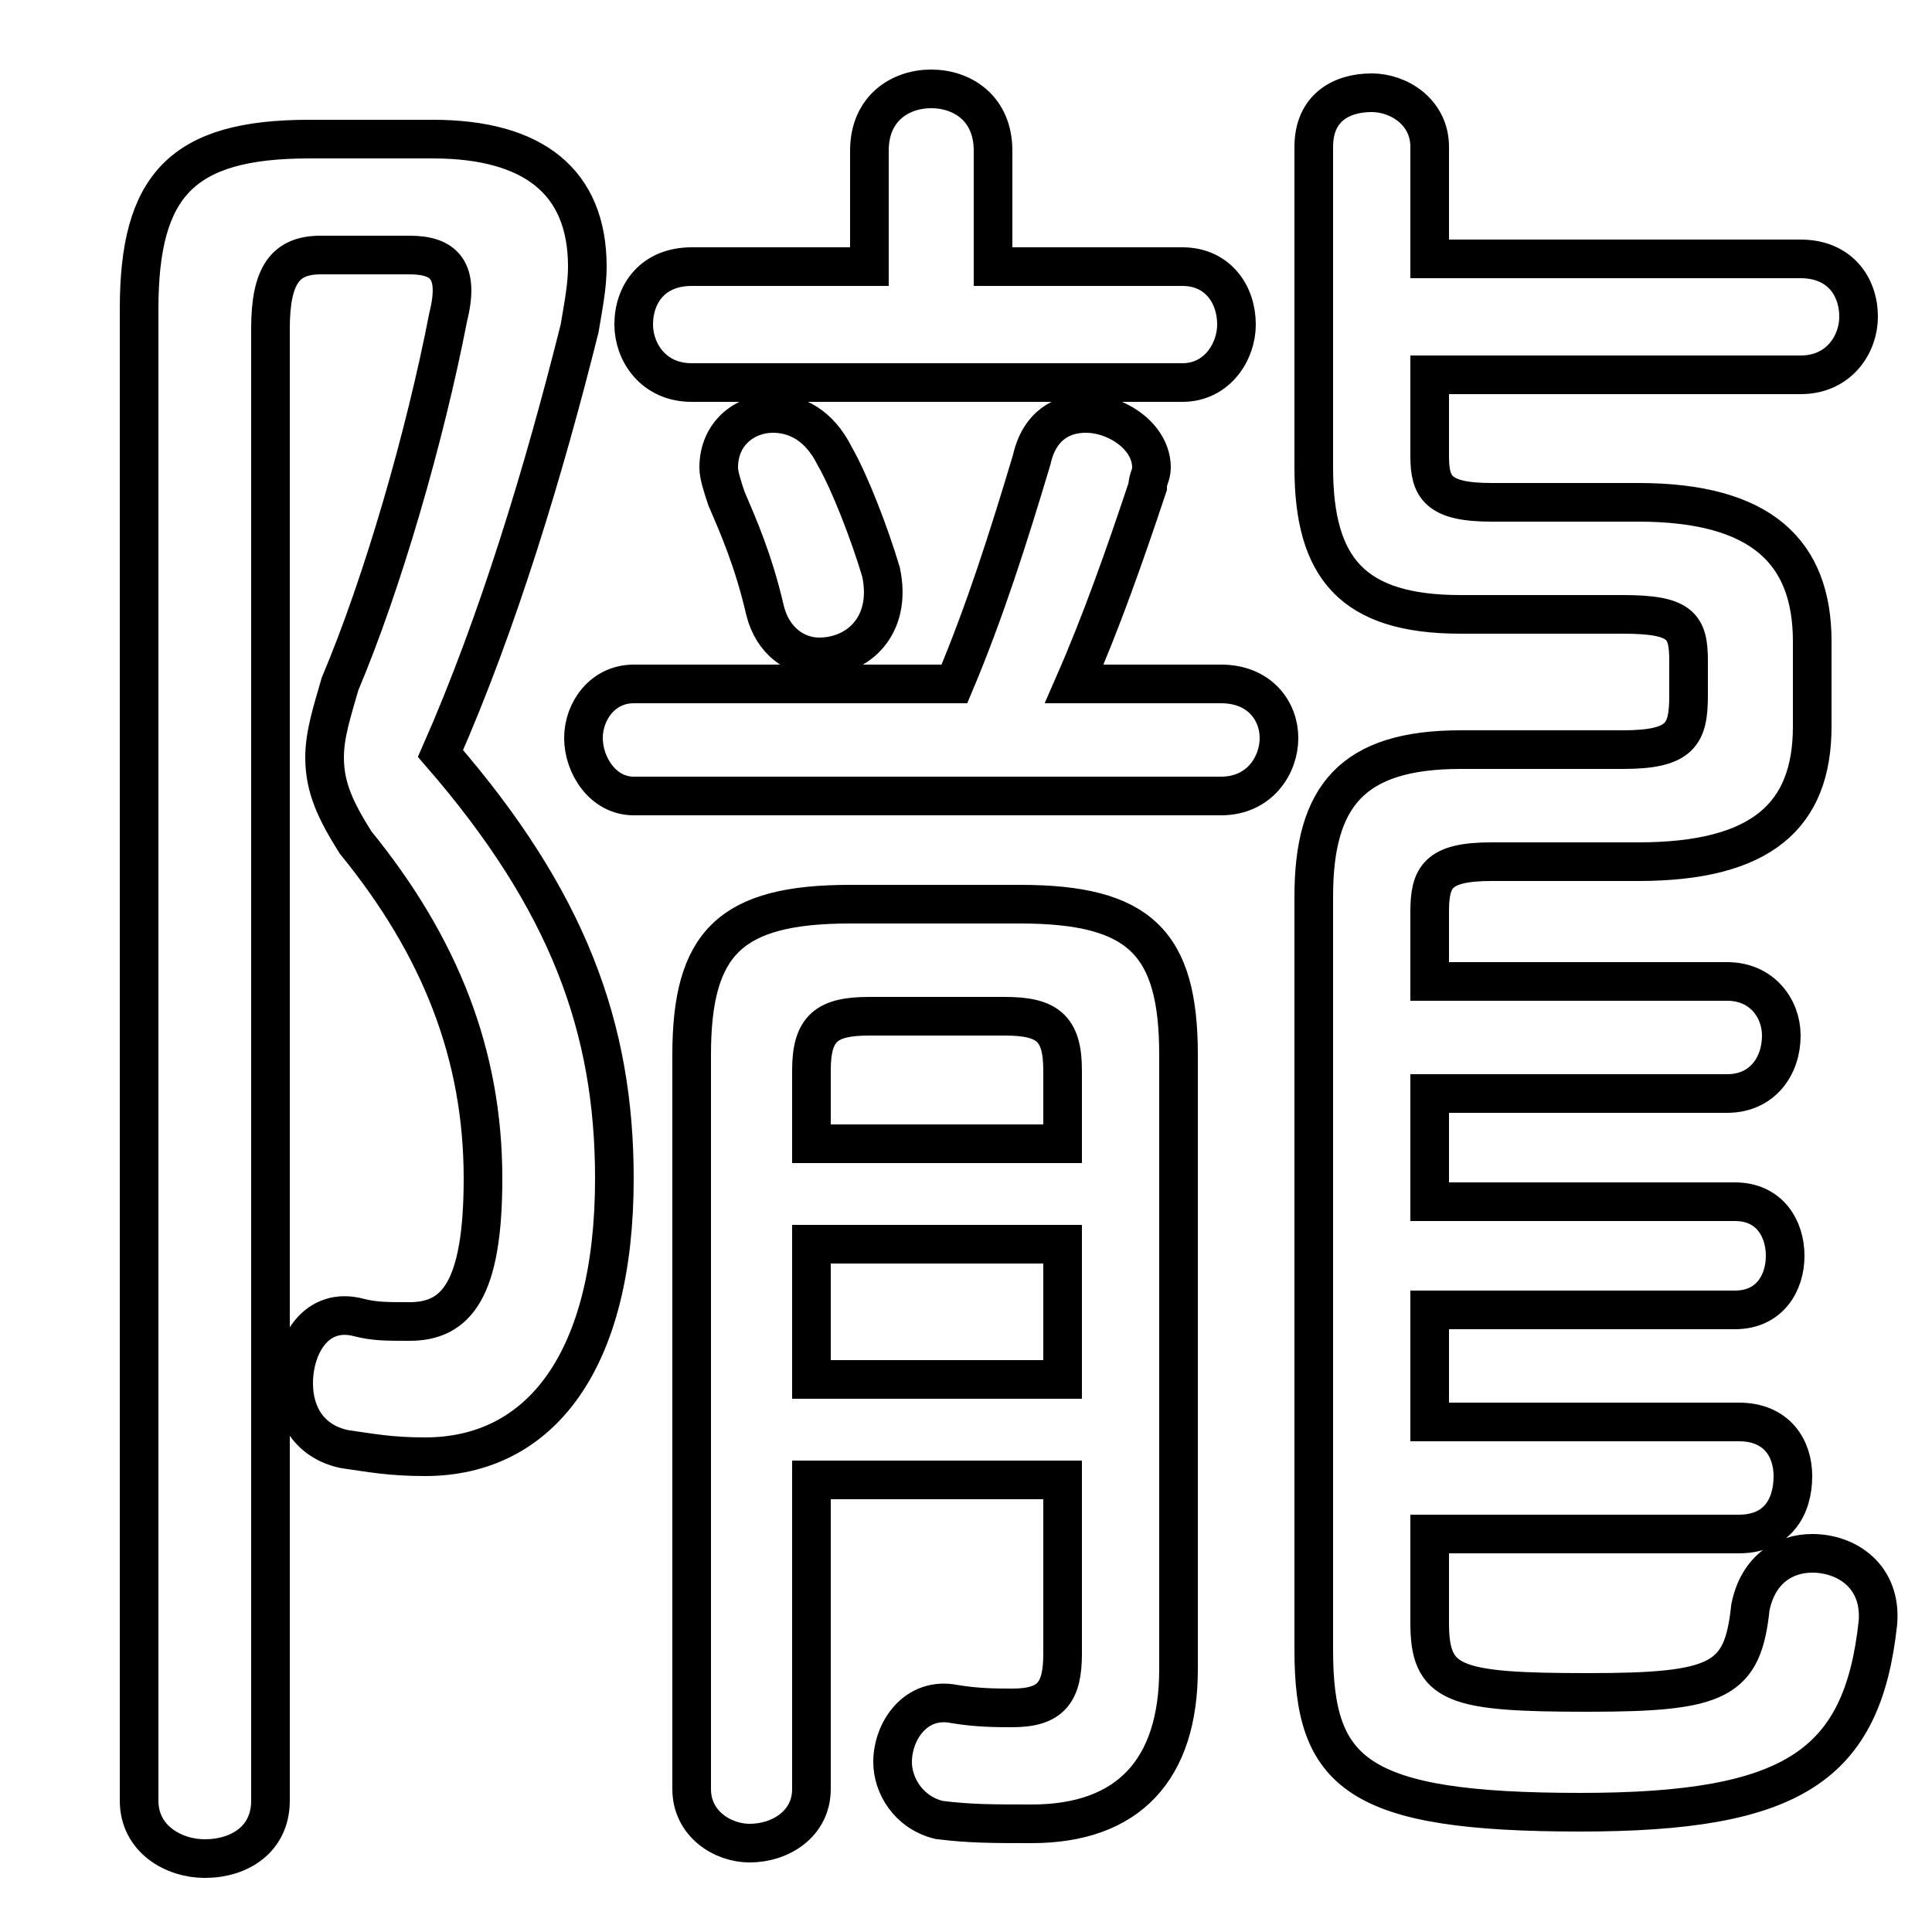 <svg xmlns="http://www.w3.org/2000/svg" viewBox="0 -44.0 50.0 50.0">
    <rect x="0" y="-44.0" width="50.0" height="50.0" fill="#808080" stroke="none"/>
    <g transform="scale(1, -1)">
        <!-- ボディの枠 -->
        <rect x="0" y="-6.0" width="50.0" height="50.0"
            stroke="white" fill="white"/>
        <!-- グリフ座標系の原点 -->
        <circle cx="0" cy="0" r="5" fill="white"/>
        <!-- グリフのアウトライン -->
        <g style="fill:none;stroke:#000000;stroke-width:1;">
<path d="M 8.0 40.4 C 4.7 40.4 3.6 39.2 3.6 36.0 L 3.6 -2.6 C 3.6 -3.6 4.5 -4.1 5.3 -4.1 C 6.2 -4.1 7.0 -3.6 7.0 -2.6 L 7.0 35.5 C 7.0 36.9 7.4 37.4 8.3 37.4 L 10.6 37.4 C 11.5 37.4 11.9 37.0 11.6 35.8 C 11.0 32.7 9.9 28.9 8.8 26.3 C 8.6 25.6 8.4 25.0 8.4 24.4 C 8.4 23.6 8.7 23.0 9.2 22.2 C 11.4 19.5 12.5 16.7 12.5 13.5 C 12.5 10.6 11.8 9.8 10.6 9.8 C 10.0 9.8 9.7 9.8 9.3 9.9 C 8.2 10.2 7.6 9.2 7.6 8.2 C 7.6 7.4 8.0 6.7 8.9 6.5 C 9.6 6.4 10.1 6.3 11.0 6.3 C 14.0 6.3 15.9 8.8 15.9 13.5 C 15.9 17.4 14.7 20.7 11.4 24.5 C 12.9 27.9 14.1 31.9 15.0 35.5 C 15.1 36.1 15.2 36.6 15.2 37.1 C 15.2 39.3 13.8 40.4 11.2 40.4 Z M 21.6 32.2 C 21.2 33.0 20.6 33.3 20.0 33.3 C 19.3 33.3 18.6 32.8 18.6 31.9 C 18.6 31.7 18.7 31.4 18.8 31.1 C 19.1 30.4 19.5 29.5 19.8 28.2 C 20.0 27.4 20.6 27.0 21.2 27.0 C 22.2 27.0 23.1 27.8 22.8 29.2 C 22.5 30.2 22.0 31.5 21.6 32.2 Z M 25.7 37.1 L 25.7 40.1 C 25.7 41.2 24.9 41.7 24.1 41.7 C 23.3 41.7 22.5 41.2 22.5 40.1 L 22.5 37.1 L 17.9 37.1 C 16.9 37.1 16.4 36.4 16.4 35.6 C 16.4 34.9 16.9 34.1 17.9 34.1 L 30.6 34.1 C 31.5 34.1 32.0 34.9 32.0 35.6 C 32.0 36.4 31.5 37.1 30.6 37.1 Z M 27.5 5.7 L 27.5 1.2 C 27.5 0.2 27.2 -0.2 26.2 -0.2 C 25.8 -0.2 25.3 -0.2 24.7 -0.1 C 23.7 0.1 23.1 -0.8 23.1 -1.6 C 23.1 -2.2 23.5 -2.9 24.3 -3.1 C 25.1 -3.2 25.7 -3.2 26.7 -3.2 C 29.2 -3.2 30.5 -1.8 30.5 0.8 L 30.5 16.7 C 30.5 19.6 29.5 20.6 26.4 20.6 L 22.0 20.6 C 18.9 20.6 17.9 19.6 17.9 16.7 L 17.9 -2.3 C 17.9 -3.2 18.7 -3.7 19.4 -3.7 C 20.2 -3.7 21.0 -3.2 21.0 -2.3 L 21.0 5.7 Z M 27.5 14.4 L 21.0 14.4 L 21.0 16.3 C 21.0 17.4 21.4 17.7 22.5 17.7 L 26.0 17.7 C 27.1 17.7 27.5 17.4 27.5 16.3 Z M 27.5 11.8 L 27.5 8.3 L 21.0 8.3 L 21.0 11.8 Z M 27.8 26.3 C 28.5 27.9 29.1 29.6 29.7 31.4 C 29.7 31.6 29.8 31.7 29.8 31.9 C 29.8 32.7 28.9 33.3 28.1 33.3 C 27.5 33.3 26.9 33.0 26.7 32.1 C 26.1 30.1 25.5 28.2 24.7 26.3 L 16.4 26.3 C 15.6 26.3 15.1 25.6 15.1 24.9 C 15.1 24.2 15.6 23.4 16.4 23.4 L 31.6 23.4 C 32.6 23.4 33.1 24.2 33.1 24.9 C 33.1 25.6 32.6 26.3 31.6 26.3 Z M 37.0 34.3 L 46.6 34.3 C 47.6 34.3 48.1 35.1 48.1 35.8 C 48.1 36.6 47.6 37.3 46.6 37.3 L 37.0 37.3 L 37.0 40.2 C 37.0 41.1 36.2 41.6 35.5 41.6 C 34.7 41.6 34.0 41.2 34.0 40.2 L 34.0 31.9 C 34.0 29.3 35.0 28.1 37.8 28.1 L 42.0 28.1 C 43.5 28.1 43.7 27.8 43.7 26.9 L 43.7 26.0 C 43.7 25.0 43.5 24.6 42.0 24.6 L 37.8 24.6 C 35.0 24.6 34.0 23.4 34.0 20.8 L 34.0 1.3 C 34.0 -1.9 35.1 -2.9 40.9 -2.9 C 46.4 -2.9 48.2 -1.7 48.6 2.0 C 48.7 3.2 47.8 3.8 46.9 3.8 C 46.2 3.8 45.5 3.4 45.3 2.4 C 45.1 0.5 44.5 0.2 41.1 0.2 C 37.6 0.2 37.0 0.4 37.0 2.0 L 37.0 4.3 L 45.0 4.3 C 46.0 4.3 46.4 5.0 46.4 5.8 C 46.4 6.5 46.0 7.2 45.0 7.2 L 37.0 7.2 L 37.0 10.1 L 44.9 10.1 C 45.8 10.1 46.2 10.8 46.2 11.5 C 46.2 12.2 45.8 12.9 44.9 12.9 L 37.0 12.9 L 37.0 15.7 L 44.7 15.7 C 45.6 15.7 46.1 16.4 46.1 17.2 C 46.1 17.9 45.6 18.6 44.7 18.6 L 37.0 18.6 L 37.0 20.4 C 37.0 21.3 37.2 21.7 38.6 21.7 L 42.4 21.7 C 45.6 21.7 46.9 22.9 46.9 25.2 L 46.9 27.4 C 46.9 29.7 45.6 31.0 42.4 31.0 L 38.6 31.0 C 37.2 31.0 37.0 31.4 37.0 32.2 Z"/>
</g>
</g>
</svg>